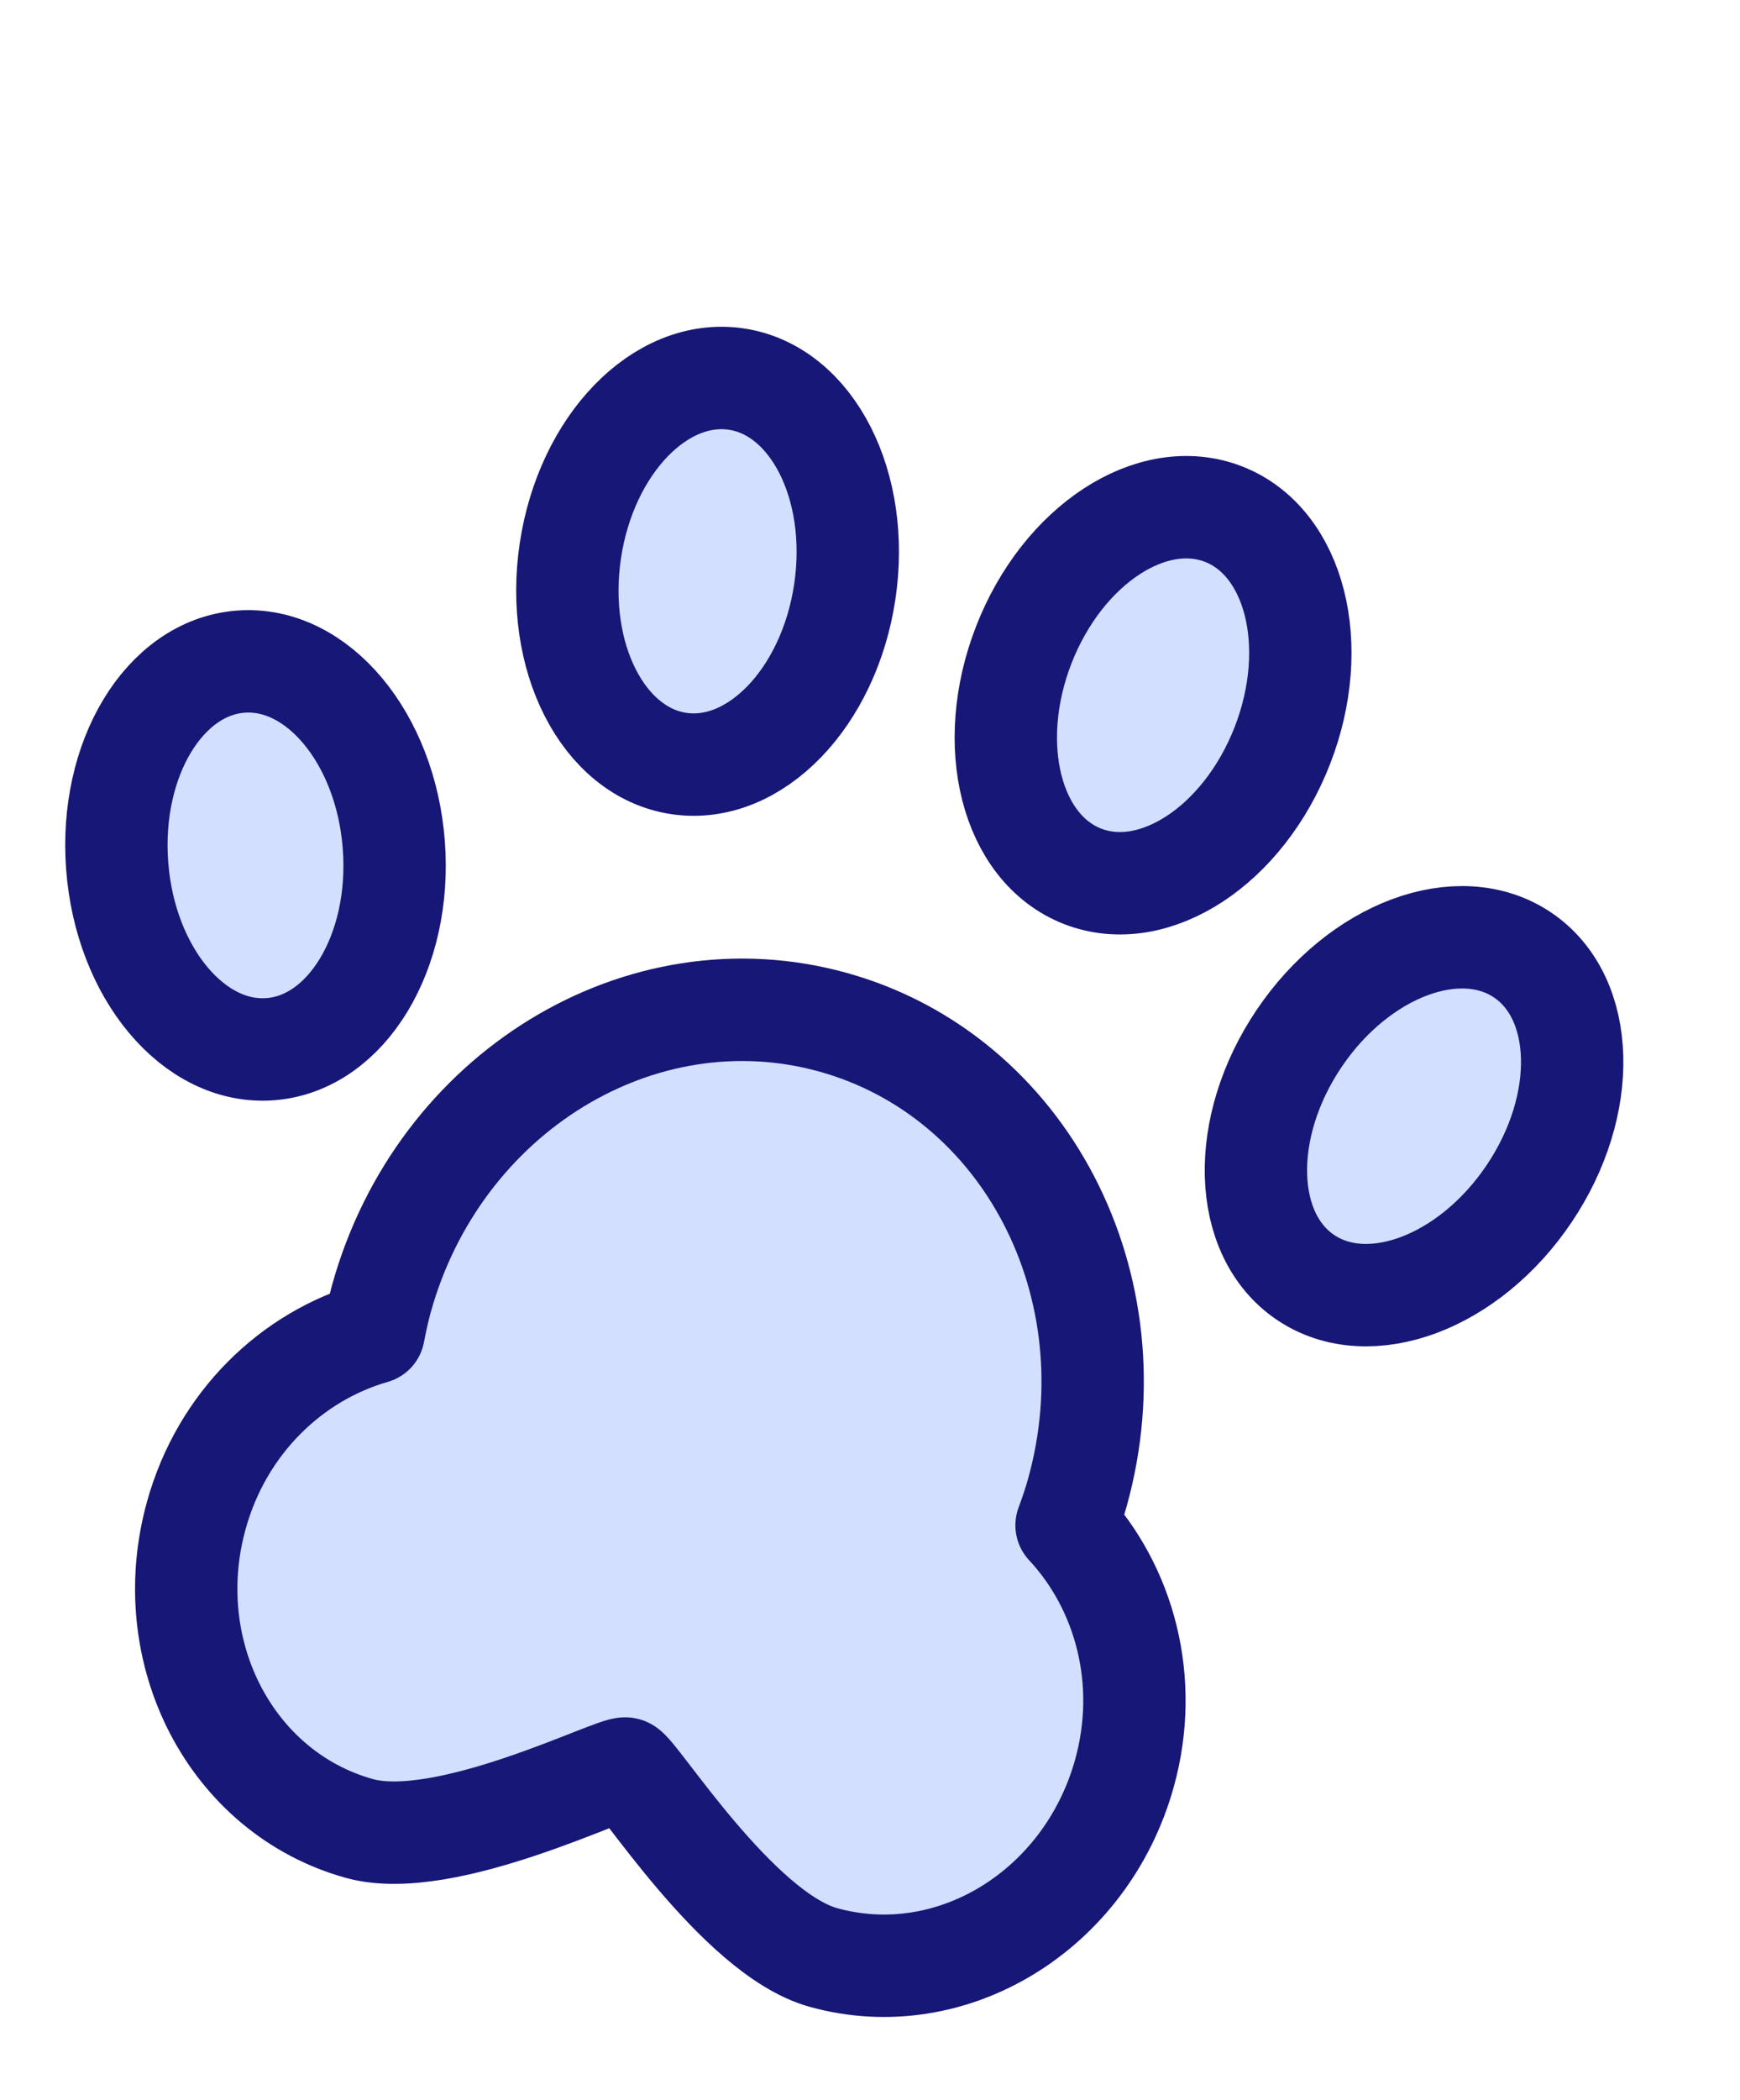<svg width="34" height="41" viewBox="0 0 34 41" fill="none" xmlns="http://www.w3.org/2000/svg">
<path d="M3.438 13.328C3.438 13.328 2.177 16.521 2.346 16.773C2.514 17.025 3.774 20.05 3.774 20.05C3.774 20.05 6.379 20.47 6.463 20.218C6.547 19.966 7.555 17.277 7.555 17.277L7.471 14.084L3.438 13.328Z" fill="#D2DFFF"/>
<path d="M12.932 7.782L11.168 10.975L12.428 14.588L16.126 12.991L16.63 10.47L15.705 8.034L12.932 7.782Z" fill="#D2DFFF"/>
<path d="M22.091 10.05C22.007 10.303 19.654 13.496 19.654 13.496L20.579 16.689L23.436 16.605L25.452 13.496L24.864 10.471L22.091 10.05Z" fill="#D2DFFF"/>
<path d="M27.553 18.117L25.032 21.226L24.528 23.999L25.957 25.007L29.738 23.999C29.738 23.999 30.746 21.814 30.746 21.562C30.746 21.31 30.326 18.705 30.326 18.705L27.553 18.117Z" fill="#D2DFFF"/>
<path d="M9.74 21.562C9.541 22.558 7.556 26.099 7.556 26.099C7.556 26.099 4.615 28.032 4.447 28.368C4.279 28.704 3.69 31.981 3.69 31.981L5.203 34.838L7.64 36.099L12.429 34.67L15.706 38.199C15.706 38.199 18.983 38.703 20.328 37.275C21.672 35.846 22.26 32.906 22.26 32.906L20.748 29.881L21.336 25.847C21.336 25.847 20.244 20.47 17.555 19.965C14.866 19.461 9.992 20.302 9.74 21.562Z" fill="#D2DFFF"/>
<path d="M20.841 29.783C20.919 29.572 20.993 29.357 21.054 29.136C22.172 25.112 20.034 21.004 16.278 19.96C12.522 18.916 8.571 21.333 7.453 25.357C7.392 25.578 7.344 25.8 7.302 26.021C5.703 26.479 4.339 27.778 3.837 29.585C3.091 32.267 4.517 35.006 7.021 35.702C8.707 36.171 12.023 34.475 12.229 34.533C12.436 34.59 14.402 37.753 16.088 38.221C18.592 38.917 21.226 37.306 21.972 34.624C22.474 32.816 21.975 31 20.841 29.783Z" stroke="#171777" stroke-width="2" stroke-miterlimit="10" stroke-linecap="round" stroke-linejoin="round"/>
<path d="M16.507 11.556C16.818 9.484 15.869 7.624 14.389 7.402C12.908 7.18 11.456 8.68 11.145 10.753C10.835 12.826 11.783 14.686 13.264 14.908C14.744 15.129 16.197 13.629 16.507 11.556Z" stroke="#171777" stroke-width="2" stroke-miterlimit="10" stroke-linecap="round" stroke-linejoin="round"/>
<path d="M5.282 20.486C6.775 20.372 7.855 18.585 7.695 16.496C7.535 14.406 6.196 12.805 4.703 12.919C3.21 13.033 2.13 14.82 2.29 16.909C2.449 18.999 3.789 20.601 5.282 20.486Z" stroke="#171777" stroke-width="2" stroke-miterlimit="10" stroke-linecap="round" stroke-linejoin="round"/>
<path d="M29.879 23.309C31.05 21.571 30.992 19.483 29.751 18.647C28.509 17.811 26.553 18.542 25.382 20.281C24.212 22.019 24.269 24.106 25.511 24.943C26.753 25.779 28.709 25.047 29.879 23.309Z" stroke="#171777" stroke-width="2" stroke-miterlimit="10" stroke-linecap="round" stroke-linejoin="round"/>
<path d="M25.057 14.559C25.818 12.606 25.304 10.582 23.909 10.039C22.514 9.495 20.766 10.638 20.005 12.591C19.245 14.544 19.759 16.567 21.154 17.111C22.549 17.654 24.296 16.512 25.057 14.559Z" stroke="#171777" stroke-width="2" stroke-miterlimit="10" stroke-linecap="round" stroke-linejoin="round"/>
</svg>
